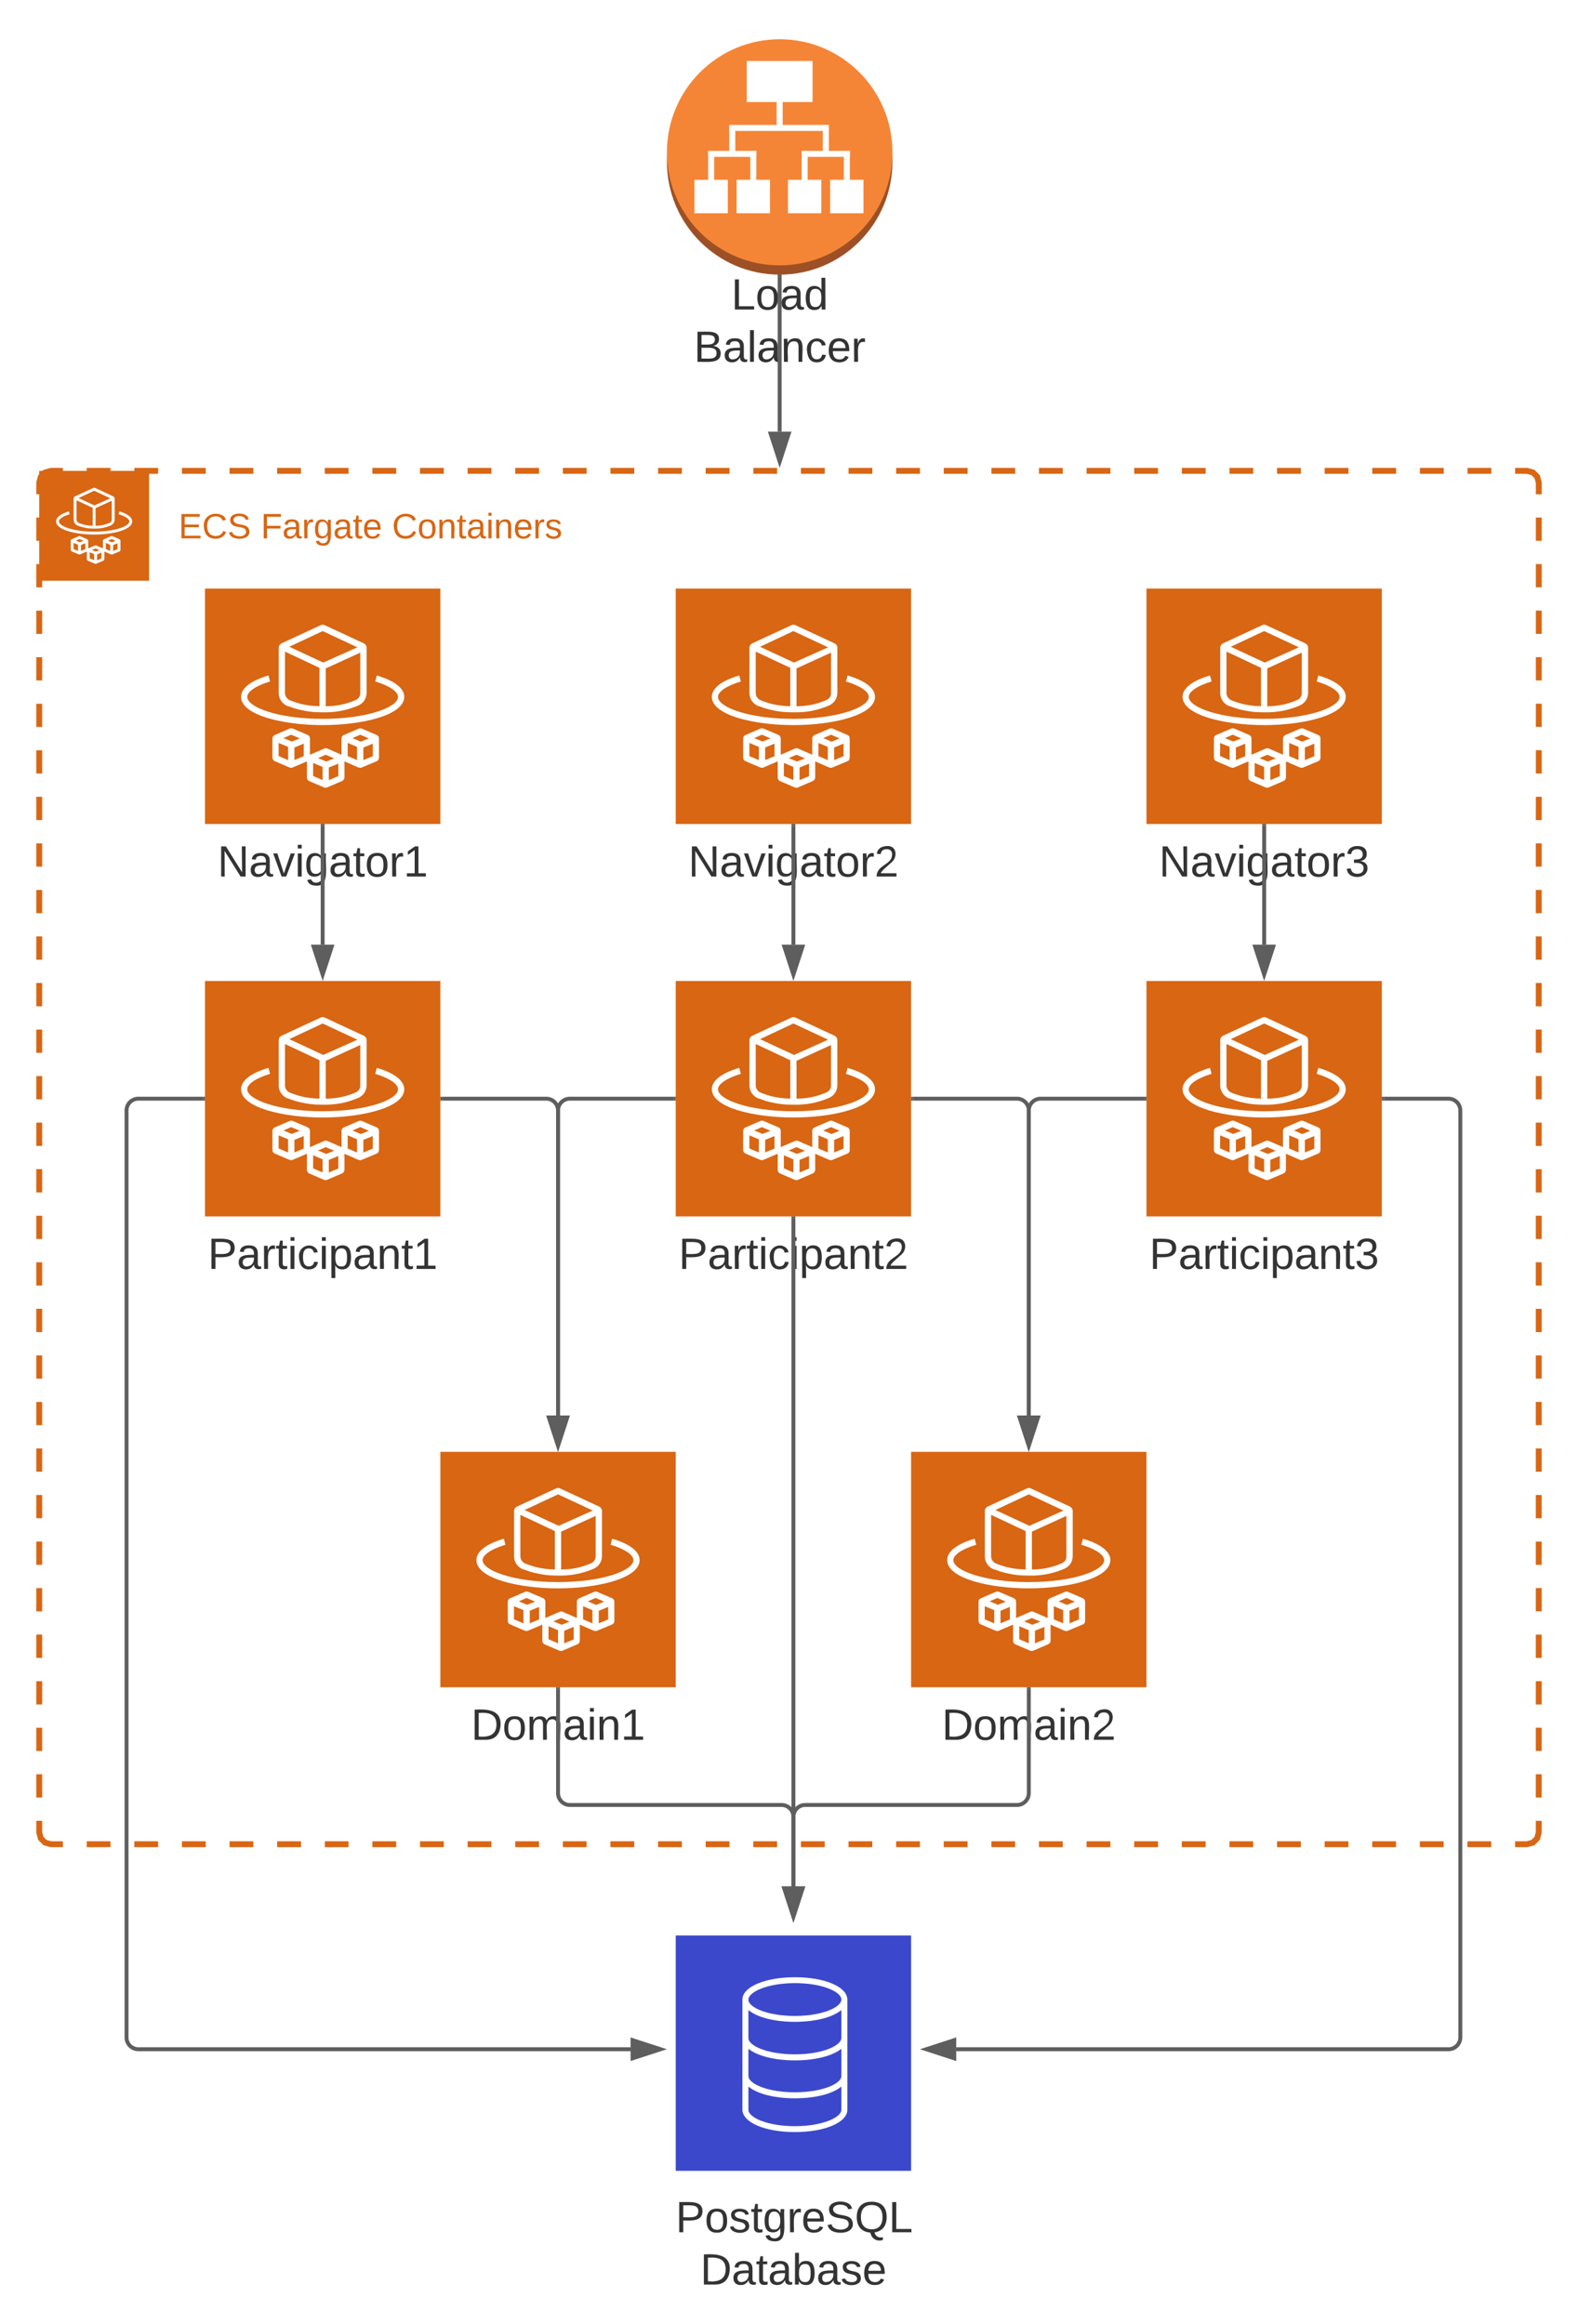 <svg xmlns="http://www.w3.org/2000/svg" xmlns:xlink="http://www.w3.org/1999/xlink" xmlns:lucid="lucid" width="804.5" height="1184.67"><g transform="translate(-295.5 20)" lucid:page-tab-id="0_0"><g filter="url(#a)"><path d="M637.78 962.28h124.44v124.44H637.78z" stroke="#fff" stroke-opacity="0" fill="#3b48cc"/><path d="M760 964.5v119.98H640V964.5h120m4.5-4.5h-129v129h129V960z" stroke="#fff" stroke-opacity="0" fill="#fff"/><path d="M700.75 985.8c-15.2 0-26.75 4.9-26.75 11.36v56.1c0 6.56 11.56 11.46 26.75 11.46 15.2 0 26.75-4.9 26.75-11.37v-56.1c0-6.56-11.5-11.45-26.75-11.45zm0 3c13.96 0 23.7 4.42 23.7 8.36 0 3.95-9.74 8.37-23.7 8.37-13.96 0-23.7-4.34-23.7-8.3 0-3.93 9.74-8.43 23.7-8.43zm0 72.92c-13.96 0-23.7-4.42-23.7-8.37v-11.83c4.4 3.63 13.1 6 23.7 6 10.65 0 19.3-2.37 23.7-6v11.83c0 3.95-9.74 8.37-23.7 8.37zm0-17.28c-13.96 0-23.7-4.34-23.7-8.3v-13.88c4.4 3.55 13.1 5.92 23.7 5.92 10.65 0 19.3-2.37 23.7-5.92v13.9c0 3.94-9.74 8.28-23.7 8.28zm0-19.34c-13.96 0-23.7-4.34-23.7-8.3v-14.27c4.4 3.63 13.1 6 23.7 6 10.65 0 19.3-2.37 23.7-6v14.2c0 3.95-9.74 8.37-23.7 8.37z" stroke="#fff" stroke-opacity="0" fill="#fff"/><use xlink:href="#b" transform="matrix(1,0,0,1,605.5,1098) translate(34.438 17.778)"/><use xlink:href="#c" transform="matrix(1,0,0,1,605.5,1098) translate(47 44.444)"/></g><path d="M400 480h120v120H400V480z" stroke="#fff" stroke-opacity="0" stroke-width="2" fill="#d86613"/><path d="M439.66 538.24c.14.14.22.27.4.36.23.23.45.4.72.58l.18.14.8.4.5.22h.36l.4.18c.76.27 1.57.58 2.5.9l1.5.4.75.22c4.2 1.03 7.88 1.47 12.23 1.43 6.6.13 12.2-.94 18.23-3.5 2.6-1.2 4.13-3.56 4.17-6.42V510.2c0-1-.54-1.84-1.43-2.28l-19.9-9.25c-.67-.36-1.43-.36-2.1 0l-19.94 9.25c-.9.44-1.43 1.3-1.43 2.27v23.04c0 1.8.58 3.3 1.75 4.7.1.13.18.22.3.3zm8.15.23l-1.33-.4c-.85-.27-1.57-.54-2.24-.76l-.58-.26-.54-.22c-.17-.1-.35-.18-.53-.27l-.4-.32-.18-.22-.14-.12-.14-.14c-.63-.76-.94-1.56-.94-2.54v-21.1l17.6 8.28v19.56c-3.5-.04-6.44-.44-9.85-1.25zm29.13-1.7c-5.1 2.2-9.8 3.17-15.36 3.22v-19.3l17.6-8.05v20.5c.05 1.6-.8 2.95-2.24 3.62zM460 501.67l17.7 8.26-17.43 7.8-.1-.08-17.2-8z" stroke="#fff" stroke-opacity="0" stroke-width="2" fill="#fff"/><path d="M487.62 524.3l-.83 3.05c7.15 2.13 11.64 5.14 11.64 7.85 0 5.3-15.8 11.2-38.44 11.2-22.63 0-38.44-5.9-38.44-11.2 0-2.7 4.5-5.72 11.65-7.85l-.82-3.06c-9 2.62-13.98 6.52-13.98 10.9 0 9.34 21.47 14.4 41.6 14.4 20.13 0 41.6-5.06 41.6-14.4 0-4.38-5-8.25-13.98-10.9zM487.54 554.63l-7.44-3.2c-.6-.28-1.2-.28-1.8 0l-7.6 3.26c-.7.36-1.1 1-1.1 1.75v8.25l-7.1-3.1c-.6-.3-1.2-.3-1.8 0l-7.17 3.1v-8.28c0-.8-.44-1.48-1.14-1.8l-7.5-3.2c-.56-.27-1.2-.27-1.8 0l-7.6 3.27c-.72.36-1.1 1-1.1 1.75v9.74c0 .8.43 1.48 1.2 1.8l7.44 3.2h.16c.27.1.5.18.82.18.27 0 .54-.03.76-.2l7.22-3.08v8.25c0 .8.44 1.46 1.15 1.8l7.44 3.2h.1c.27.13.54.2.87.2.27 0 .54-.07.8-.2l7.62-3.27c.7-.37 1.08-1 1.13-1.8v-8.18l7.06 3.1h.2c.28.1.56.18.88.2.27-.02.5-.1.7-.2l7.67-3.2c.7-.32 1.1-1 1.1-1.75v-9.83c0-.8-.45-1.48-1.2-1.8zm-8.37-.15l4.35 1.88-4.08 1.67-4.23-1.82zm-17.6 10.22l4.34 1.85-4.06 1.6-4.24-1.75zm-17.6-10.22l4.34 1.88-4.07 1.6-4.23-1.75zm-6.42 4.2l4.84 2.02v6.73l-4.85-2.06zm8.04 8.72V561l4.77-1.97v6.4zm9.56 1.46l4.83 2.06v6.67l-4.84-2.07zm7.98 8.76v-6.43l4.84-1.98v6.4zm9.62-18.95l4.78 2.03v6.73l-4.78-2.06zm8 8.76v-6.4l4.82-2v6.4z" stroke="#fff" stroke-opacity="0" stroke-width="2" fill="#fff"/><use xlink:href="#d" transform="matrix(1,0,0,1,370,609) translate(31.451 17.778)"/><path d="M520 720h120v120H520V720z" stroke="#fff" stroke-opacity="0" stroke-width="2" fill="#d86613"/><path d="M559.66 778.24c.14.14.22.27.4.36.23.23.45.4.72.58l.18.14.8.4.5.22h.36l.4.18c.76.27 1.57.58 2.5.9l1.5.4.75.22c4.2 1.03 7.88 1.47 12.23 1.43 6.6.13 12.2-.94 18.23-3.5 2.6-1.2 4.13-3.56 4.17-6.42V750.2c0-1-.54-1.84-1.43-2.28l-19.9-9.25c-.67-.36-1.43-.36-2.1 0l-19.94 9.25c-.9.44-1.43 1.3-1.43 2.27v23.04c0 1.8.58 3.3 1.75 4.7.1.13.18.22.3.3zm8.15.23l-1.33-.4c-.85-.27-1.57-.54-2.24-.76l-.58-.26-.54-.22c-.17-.1-.35-.18-.53-.27l-.4-.32-.18-.22-.14-.12-.14-.14c-.63-.76-.94-1.56-.94-2.54v-21.1l17.6 8.28v19.56c-3.5-.04-6.44-.44-9.85-1.25zm29.13-1.7c-5.1 2.2-9.8 3.17-15.36 3.22v-19.3l17.6-8.05v20.5c.05 1.6-.8 2.95-2.24 3.62zM580 741.67l17.7 8.26-17.43 7.8-.1-.08-17.2-8z" stroke="#fff" stroke-opacity="0" stroke-width="2" fill="#fff"/><path d="M607.62 764.3l-.83 3.05c7.15 2.13 11.64 5.14 11.64 7.85 0 5.3-15.8 11.2-38.44 11.2-22.63 0-38.44-5.9-38.44-11.2 0-2.7 4.5-5.72 11.65-7.85l-.82-3.06c-9 2.62-13.98 6.52-13.98 10.9 0 9.34 21.47 14.4 41.6 14.4 20.13 0 41.6-5.06 41.6-14.4 0-4.38-5-8.25-13.98-10.9zM607.54 794.63l-7.44-3.2c-.6-.28-1.2-.28-1.8 0l-7.6 3.26c-.7.36-1.1 1-1.1 1.75v8.25l-7.1-3.1c-.6-.3-1.2-.3-1.8 0l-7.17 3.1v-8.28c0-.8-.44-1.48-1.14-1.8l-7.5-3.2c-.56-.27-1.2-.27-1.8 0l-7.6 3.27c-.72.36-1.1 1-1.1 1.75v9.74c0 .8.43 1.48 1.2 1.8l7.44 3.2h.16c.27.1.5.18.82.18.27 0 .54-.03.76-.2l7.22-3.08v8.25c0 .8.44 1.46 1.15 1.8l7.44 3.2h.1c.27.13.54.2.87.2.27 0 .54-.07.8-.2l7.62-3.27c.7-.37 1.08-1 1.13-1.8v-8.18l7.06 3.1h.2c.28.1.56.18.88.2.27-.02.5-.1.7-.2l7.67-3.2c.7-.32 1.1-1 1.1-1.75v-9.83c0-.8-.45-1.48-1.2-1.8zm-8.37-.15l4.35 1.88-4.08 1.67-4.23-1.82zm-17.6 10.22l4.34 1.85-4.06 1.6-4.24-1.75zm-17.6-10.22l4.34 1.88-4.07 1.6-4.23-1.75zm-6.42 4.2l4.84 2.02v6.73l-4.85-2.06zm8.04 8.72V801l4.77-1.97v6.4zm9.56 1.46l4.83 2.06v6.67l-4.84-2.07zm7.98 8.76v-6.43l4.84-1.98v6.4zm9.62-18.95l4.78 2.03v6.73l-4.78-2.06zm8 8.76v-6.4l4.82-2v6.4z" stroke="#fff" stroke-opacity="0" stroke-width="2" fill="#fff"/><use xlink:href="#e" transform="matrix(1,0,0,1,490,849) translate(45.648 17.778)"/><path d="M640 480h120v120H640V480z" stroke="#fff" stroke-opacity="0" stroke-width="2" fill="#d86613"/><path d="M679.66 538.24c.14.14.22.27.4.36.23.23.45.4.72.58l.18.14.8.4.5.22h.36l.4.18c.76.27 1.57.58 2.5.9l1.5.4.75.22c4.2 1.03 7.88 1.47 12.23 1.43 6.6.13 12.2-.94 18.23-3.5 2.6-1.2 4.13-3.56 4.17-6.42V510.2c0-1-.54-1.84-1.43-2.28l-19.9-9.25c-.67-.36-1.43-.36-2.1 0l-19.94 9.25c-.9.44-1.43 1.3-1.43 2.27v23.04c0 1.8.58 3.3 1.75 4.7.1.13.18.22.3.3zm8.15.23l-1.33-.4c-.85-.27-1.57-.54-2.24-.76l-.58-.26-.54-.22c-.17-.1-.35-.18-.53-.27l-.4-.32-.18-.22-.14-.12-.14-.14c-.63-.76-.94-1.56-.94-2.54v-21.1l17.6 8.28v19.56c-3.5-.04-6.44-.44-9.85-1.25zm29.13-1.7c-5.1 2.2-9.8 3.17-15.36 3.22v-19.3l17.6-8.05v20.5c.05 1.6-.8 2.95-2.24 3.62zM700 501.67l17.7 8.26-17.43 7.8-.1-.08-17.2-8z" stroke="#fff" stroke-opacity="0" stroke-width="2" fill="#fff"/><path d="M727.62 524.3l-.83 3.05c7.15 2.13 11.64 5.14 11.64 7.85 0 5.3-15.8 11.2-38.44 11.2-22.63 0-38.44-5.9-38.44-11.2 0-2.7 4.5-5.72 11.65-7.85l-.82-3.06c-9 2.62-13.98 6.52-13.98 10.9 0 9.34 21.47 14.4 41.6 14.4 20.13 0 41.6-5.06 41.6-14.4 0-4.38-5-8.25-13.98-10.9zM727.54 554.63l-7.44-3.2c-.6-.28-1.2-.28-1.8 0l-7.6 3.26c-.7.36-1.1 1-1.1 1.75v8.25l-7.1-3.1c-.6-.3-1.2-.3-1.8 0l-7.17 3.1v-8.28c0-.8-.44-1.48-1.14-1.8l-7.5-3.2c-.56-.27-1.2-.27-1.8 0l-7.6 3.27c-.72.36-1.1 1-1.1 1.75v9.74c0 .8.43 1.48 1.2 1.8l7.44 3.2h.16c.27.1.5.18.82.18.27 0 .54-.03.76-.2l7.22-3.08v8.25c0 .8.44 1.46 1.15 1.8l7.44 3.2h.1c.27.13.54.2.87.2.27 0 .54-.07.8-.2l7.62-3.27c.7-.37 1.08-1 1.13-1.8v-8.18l7.06 3.1h.2c.28.1.56.18.88.2.27-.02.5-.1.7-.2l7.67-3.2c.7-.32 1.1-1 1.1-1.75v-9.83c0-.8-.45-1.48-1.2-1.8zm-8.37-.15l4.35 1.88-4.08 1.67-4.23-1.82zm-17.6 10.22l4.34 1.85-4.06 1.6-4.24-1.75zm-17.6-10.22l4.34 1.88-4.07 1.6-4.23-1.75zm-6.42 4.2l4.84 2.02v6.73l-4.85-2.06zm8.04 8.72V561l4.77-1.97v6.4zm9.56 1.46l4.83 2.06v6.67l-4.84-2.07zm7.98 8.76v-6.43l4.84-1.98v6.4zm9.62-18.95l4.78 2.03v6.73l-4.78-2.06zm8 8.76v-6.4l4.82-2v6.4z" stroke="#fff" stroke-opacity="0" stroke-width="2" fill="#fff"/><use xlink:href="#f" transform="matrix(1,0,0,1,610,609) translate(31.451 17.778)"/><path d="M400 280h120v120H400V280z" stroke="#fff" stroke-opacity="0" stroke-width="2" fill="#d86613"/><path d="M439.66 338.24c.14.14.22.27.4.36.23.23.45.4.72.58l.18.14.8.4.5.22h.36l.4.18c.76.27 1.57.58 2.5.9l1.5.4.75.22c4.2 1.03 7.88 1.47 12.23 1.43 6.6.13 12.2-.94 18.23-3.5 2.6-1.2 4.13-3.56 4.17-6.42V310.2c0-1-.54-1.84-1.43-2.28l-19.9-9.25c-.67-.36-1.43-.36-2.1 0l-19.94 9.25c-.9.44-1.43 1.3-1.43 2.27v23.04c0 1.8.58 3.3 1.75 4.7.1.13.18.22.3.3zm8.15.23l-1.33-.4c-.85-.27-1.57-.54-2.24-.76l-.58-.26-.54-.22c-.17-.1-.35-.18-.53-.27l-.4-.32-.18-.22-.14-.12-.14-.14c-.63-.76-.94-1.56-.94-2.54v-21.1l17.6 8.28v19.56c-3.5-.04-6.44-.44-9.85-1.25zm29.13-1.7c-5.1 2.2-9.8 3.17-15.36 3.22v-19.3l17.6-8.05v20.5c.05 1.6-.8 2.95-2.24 3.62zM460 301.67l17.7 8.26-17.43 7.8-.1-.08-17.2-8z" stroke="#fff" stroke-opacity="0" stroke-width="2" fill="#fff"/><path d="M487.62 324.3l-.83 3.05c7.15 2.13 11.64 5.14 11.64 7.85 0 5.3-15.8 11.2-38.44 11.2-22.63 0-38.44-5.9-38.44-11.2 0-2.7 4.5-5.72 11.65-7.85l-.82-3.06c-9 2.62-13.98 6.52-13.98 10.9 0 9.34 21.47 14.4 41.6 14.4 20.13 0 41.6-5.06 41.6-14.4 0-4.38-5-8.25-13.98-10.9zM487.54 354.63l-7.44-3.2c-.6-.28-1.2-.28-1.8 0l-7.6 3.26c-.7.36-1.1 1-1.1 1.75v8.25l-7.1-3.1c-.6-.3-1.2-.3-1.8 0l-7.17 3.1v-8.28c0-.8-.44-1.48-1.14-1.8l-7.5-3.2c-.56-.27-1.2-.27-1.8 0l-7.6 3.27c-.72.36-1.1 1-1.1 1.75v9.74c0 .8.43 1.48 1.2 1.8l7.44 3.2h.16c.27.1.5.18.82.18.27 0 .54-.03.76-.2l7.22-3.08v8.25c0 .8.44 1.46 1.15 1.8l7.44 3.2h.1c.27.13.54.2.87.2.27 0 .54-.07.8-.2l7.62-3.27c.7-.37 1.08-1 1.13-1.8v-8.18l7.06 3.1h.2c.28.1.56.18.88.2.27-.02.5-.1.7-.2l7.67-3.2c.7-.32 1.1-1 1.1-1.75v-9.83c0-.8-.45-1.48-1.2-1.8zm-8.37-.15l4.35 1.88-4.08 1.67-4.23-1.82zm-17.6 10.22l4.34 1.85-4.06 1.6-4.24-1.75zm-17.6-10.22l4.34 1.88-4.07 1.6-4.23-1.75zm-6.42 4.2l4.84 2.02v6.73l-4.85-2.06zm8.04 8.72V361l4.77-1.97v6.4zm9.56 1.46l4.83 2.06v6.67l-4.84-2.07zm7.98 8.76v-6.43l4.84-1.98v6.4zm9.62-18.95l4.78 2.03v6.73l-4.78-2.06zm8 8.76v-6.4l4.82-2v6.4z" stroke="#fff" stroke-opacity="0" stroke-width="2" fill="#fff"/><use xlink:href="#g" transform="matrix(1,0,0,1,370,409) translate(36.389 17.778)"/><path d="M760 720h120v120H760V720z" stroke="#fff" stroke-opacity="0" stroke-width="2" fill="#d86613"/><path d="M799.66 778.24c.14.14.22.27.4.36.23.23.45.4.72.58l.18.14.8.4.5.22h.36l.4.18c.76.27 1.57.58 2.5.9l1.5.4.75.22c4.2 1.03 7.88 1.47 12.23 1.43 6.6.13 12.2-.94 18.23-3.5 2.6-1.2 4.13-3.56 4.17-6.42V750.2c0-1-.54-1.84-1.43-2.28l-19.9-9.25c-.67-.36-1.43-.36-2.1 0l-19.94 9.25c-.9.44-1.43 1.3-1.43 2.27v23.04c0 1.8.58 3.3 1.75 4.7.1.13.18.22.3.3zm8.15.23l-1.33-.4c-.85-.27-1.57-.54-2.24-.76l-.58-.26-.54-.22c-.17-.1-.35-.18-.53-.27l-.4-.32-.18-.22-.14-.12-.14-.14c-.63-.76-.94-1.56-.94-2.54v-21.1l17.6 8.28v19.56c-3.5-.04-6.44-.44-9.85-1.25zm29.13-1.7c-5.1 2.2-9.8 3.17-15.36 3.22v-19.3l17.6-8.05v20.5c.05 1.6-.8 2.95-2.24 3.62zM820 741.67l17.7 8.26-17.43 7.8-.1-.08-17.2-8z" stroke="#fff" stroke-opacity="0" stroke-width="2" fill="#fff"/><path d="M847.62 764.3l-.83 3.05c7.15 2.13 11.64 5.14 11.64 7.85 0 5.3-15.8 11.2-38.44 11.2-22.63 0-38.44-5.9-38.44-11.2 0-2.7 4.5-5.72 11.65-7.85l-.82-3.06c-9 2.62-13.98 6.52-13.98 10.9 0 9.34 21.47 14.4 41.6 14.4 20.13 0 41.6-5.06 41.6-14.4 0-4.38-5-8.25-13.98-10.9zM847.54 794.63l-7.44-3.2c-.6-.28-1.2-.28-1.8 0l-7.6 3.26c-.7.36-1.1 1-1.1 1.75v8.25l-7.1-3.1c-.6-.3-1.2-.3-1.8 0l-7.17 3.1v-8.28c0-.8-.44-1.48-1.14-1.8l-7.5-3.2c-.56-.27-1.2-.27-1.8 0l-7.6 3.27c-.72.36-1.1 1-1.1 1.75v9.74c0 .8.43 1.48 1.2 1.8l7.44 3.2h.16c.27.1.5.18.82.18.27 0 .54-.03.76-.2l7.22-3.08v8.25c0 .8.44 1.46 1.15 1.8l7.44 3.2h.1c.27.13.54.2.87.2.27 0 .54-.07.8-.2l7.62-3.27c.7-.37 1.08-1 1.13-1.8v-8.18l7.06 3.1h.2c.28.1.56.18.88.2.27-.02.5-.1.7-.2l7.67-3.2c.7-.32 1.1-1 1.1-1.75v-9.83c0-.8-.45-1.48-1.2-1.8zm-8.37-.15l4.35 1.88-4.08 1.67-4.23-1.82zm-17.6 10.22l4.34 1.85-4.06 1.6-4.24-1.75zm-17.6-10.22l4.34 1.88-4.07 1.6-4.23-1.75zm-6.42 4.2l4.84 2.02v6.73l-4.85-2.06zm8.04 8.72V801l4.77-1.97v6.4zm9.56 1.46l4.83 2.06v6.67l-4.84-2.07zm7.98 8.76v-6.43l4.84-1.98v6.4zm9.62-18.95l4.78 2.03v6.73l-4.78-2.06zm8 8.76v-6.4l4.82-2v6.4z" stroke="#fff" stroke-opacity="0" stroke-width="2" fill="#fff"/><use xlink:href="#h" transform="matrix(1,0,0,1,730,849) translate(45.648 17.778)"/><path d="M640 280h120v120H640V280z" stroke="#fff" stroke-opacity="0" stroke-width="2" fill="#d86613"/><path d="M679.66 338.24c.14.14.22.27.4.36.23.23.45.4.72.58l.18.14.8.4.5.22h.36l.4.18c.76.27 1.57.58 2.5.9l1.5.4.75.22c4.2 1.03 7.88 1.47 12.23 1.43 6.6.13 12.2-.94 18.23-3.5 2.6-1.2 4.13-3.56 4.17-6.42V310.2c0-1-.54-1.84-1.43-2.28l-19.9-9.25c-.67-.36-1.43-.36-2.1 0l-19.94 9.25c-.9.44-1.43 1.3-1.43 2.27v23.04c0 1.8.58 3.3 1.75 4.7.1.13.18.22.3.3zm8.15.23l-1.33-.4c-.85-.27-1.57-.54-2.24-.76l-.58-.26-.54-.22c-.17-.1-.35-.18-.53-.27l-.4-.32-.18-.22-.14-.12-.14-.14c-.63-.76-.94-1.56-.94-2.54v-21.1l17.6 8.28v19.56c-3.5-.04-6.44-.44-9.85-1.25zm29.13-1.7c-5.1 2.2-9.8 3.17-15.36 3.22v-19.3l17.6-8.05v20.5c.05 1.6-.8 2.95-2.24 3.62zM700 301.67l17.7 8.26-17.43 7.8-.1-.08-17.2-8z" stroke="#fff" stroke-opacity="0" stroke-width="2" fill="#fff"/><path d="M727.62 324.3l-.83 3.05c7.15 2.13 11.64 5.14 11.64 7.85 0 5.3-15.8 11.2-38.44 11.2-22.63 0-38.44-5.9-38.44-11.2 0-2.7 4.5-5.72 11.65-7.85l-.82-3.06c-9 2.62-13.98 6.52-13.98 10.9 0 9.34 21.47 14.4 41.6 14.4 20.13 0 41.6-5.06 41.6-14.4 0-4.38-5-8.25-13.98-10.9zM727.54 354.63l-7.44-3.2c-.6-.28-1.2-.28-1.8 0l-7.6 3.26c-.7.36-1.1 1-1.1 1.75v8.25l-7.1-3.1c-.6-.3-1.2-.3-1.8 0l-7.17 3.1v-8.28c0-.8-.44-1.48-1.14-1.8l-7.5-3.2c-.56-.27-1.2-.27-1.8 0l-7.6 3.27c-.72.36-1.1 1-1.1 1.75v9.74c0 .8.43 1.48 1.2 1.8l7.44 3.2h.16c.27.1.5.18.82.18.27 0 .54-.03.76-.2l7.22-3.08v8.25c0 .8.44 1.46 1.15 1.8l7.44 3.2h.1c.27.13.54.2.87.2.27 0 .54-.07.8-.2l7.62-3.27c.7-.37 1.08-1 1.13-1.8v-8.18l7.06 3.1h.2c.28.1.56.18.88.2.27-.02.5-.1.7-.2l7.67-3.2c.7-.32 1.1-1 1.1-1.75v-9.83c0-.8-.45-1.48-1.2-1.8zm-8.37-.15l4.35 1.88-4.08 1.67-4.23-1.82zm-17.6 10.22l4.34 1.85-4.06 1.6-4.24-1.75zm-17.6-10.22l4.34 1.88-4.07 1.6-4.23-1.75zm-6.42 4.2l4.84 2.02v6.73l-4.85-2.06zm8.04 8.72V361l4.77-1.97v6.4zm9.56 1.46l4.83 2.06v6.67l-4.84-2.07zm7.98 8.76v-6.43l4.84-1.98v6.4zm9.62-18.95l4.78 2.03v6.73l-4.78-2.06zm8 8.76v-6.4l4.82-2v6.4z" stroke="#fff" stroke-opacity="0" stroke-width="2" fill="#fff"/><use xlink:href="#i" transform="matrix(1,0,0,1,610,409) translate(36.389 17.778)"/><path d="M880 480h120v120H880V480z" stroke="#fff" stroke-opacity="0" stroke-width="2" fill="#d86613"/><path d="M919.66 538.24c.14.14.22.27.4.36.23.23.45.4.72.58l.18.14.8.4.5.22h.36l.4.18c.76.27 1.57.58 2.5.9l1.5.4.75.22c4.2 1.03 7.88 1.47 12.23 1.43 6.6.13 12.2-.94 18.23-3.5 2.6-1.2 4.13-3.56 4.17-6.42V510.2c0-1-.54-1.84-1.43-2.28l-19.9-9.25c-.67-.36-1.43-.36-2.1 0l-19.94 9.25c-.9.44-1.43 1.3-1.43 2.27v23.04c0 1.8.58 3.3 1.75 4.7.1.13.18.22.3.3zm8.15.23l-1.33-.4c-.85-.27-1.57-.54-2.24-.76l-.58-.26-.54-.22c-.17-.1-.35-.18-.53-.27l-.4-.32-.18-.22-.14-.12-.14-.14c-.63-.76-.94-1.56-.94-2.54v-21.1l17.6 8.28v19.56c-3.5-.04-6.44-.44-9.85-1.25zm29.13-1.7c-5.1 2.2-9.8 3.17-15.36 3.22v-19.3l17.6-8.05v20.5c.05 1.6-.8 2.95-2.24 3.62zM940 501.67l17.7 8.26-17.43 7.8-.1-.08-17.2-8z" stroke="#fff" stroke-opacity="0" stroke-width="2" fill="#fff"/><path d="M967.62 524.3l-.83 3.05c7.15 2.13 11.64 5.14 11.64 7.85 0 5.3-15.8 11.2-38.44 11.2-22.63 0-38.44-5.9-38.44-11.2 0-2.7 4.5-5.72 11.65-7.85l-.82-3.06c-9 2.62-13.98 6.52-13.98 10.9 0 9.34 21.47 14.4 41.6 14.4 20.13 0 41.6-5.06 41.6-14.4 0-4.38-5-8.25-13.98-10.9zM967.54 554.63l-7.44-3.2c-.6-.28-1.2-.28-1.8 0l-7.6 3.26c-.7.36-1.1 1-1.1 1.75v8.25l-7.1-3.1c-.6-.3-1.2-.3-1.8 0l-7.17 3.1v-8.28c0-.8-.44-1.48-1.14-1.8l-7.5-3.2c-.56-.27-1.2-.27-1.8 0l-7.6 3.27c-.72.36-1.1 1-1.1 1.75v9.74c0 .8.43 1.48 1.2 1.8l7.44 3.2h.16c.27.1.5.18.82.18.27 0 .54-.03.76-.2l7.22-3.08v8.25c0 .8.44 1.46 1.15 1.8l7.44 3.2h.1c.27.13.54.2.87.2.27 0 .54-.07.8-.2l7.62-3.27c.7-.37 1.08-1 1.13-1.8v-8.18l7.06 3.1h.2c.28.1.56.18.88.2.27-.02.5-.1.7-.2l7.67-3.2c.7-.32 1.1-1 1.1-1.75v-9.83c0-.8-.45-1.48-1.2-1.8zm-8.37-.15l4.35 1.88-4.08 1.67-4.23-1.82zm-17.6 10.22l4.34 1.85-4.06 1.6-4.24-1.75zm-17.6-10.22l4.34 1.88-4.07 1.6-4.23-1.75zm-6.42 4.2l4.84 2.02v6.73l-4.85-2.06zm8.04 8.72V561l4.77-1.97v6.4zm9.56 1.46l4.83 2.06v6.67l-4.84-2.07zm7.98 8.76v-6.43l4.84-1.98v6.4zm9.62-18.95l4.78 2.03v6.73l-4.78-2.06zm8 8.76v-6.4l4.82-2v6.4z" stroke="#fff" stroke-opacity="0" stroke-width="2" fill="#fff"/><use xlink:href="#j" transform="matrix(1,0,0,1,850,609) translate(31.451 17.778)"/><path d="M880 280h120v120H880V280z" stroke="#fff" stroke-opacity="0" stroke-width="2" fill="#d86613"/><path d="M919.66 338.24c.14.14.22.27.4.36.23.23.45.4.72.58l.18.14.8.4.5.22h.36l.4.18c.76.27 1.57.58 2.5.9l1.5.4.75.22c4.2 1.03 7.88 1.47 12.23 1.43 6.6.13 12.2-.94 18.23-3.5 2.6-1.2 4.13-3.56 4.17-6.42V310.2c0-1-.54-1.84-1.43-2.28l-19.9-9.25c-.67-.36-1.43-.36-2.1 0l-19.94 9.25c-.9.44-1.43 1.3-1.43 2.27v23.04c0 1.8.58 3.3 1.75 4.7.1.13.18.22.3.3zm8.15.23l-1.33-.4c-.85-.27-1.57-.54-2.24-.76l-.58-.26-.54-.22c-.17-.1-.35-.18-.53-.27l-.4-.32-.18-.22-.14-.12-.14-.14c-.63-.76-.94-1.56-.94-2.54v-21.1l17.6 8.28v19.56c-3.5-.04-6.44-.44-9.85-1.25zm29.13-1.7c-5.1 2.2-9.8 3.17-15.36 3.22v-19.3l17.6-8.05v20.5c.05 1.6-.8 2.95-2.24 3.62zM940 301.67l17.7 8.26-17.43 7.8-.1-.08-17.2-8z" stroke="#fff" stroke-opacity="0" stroke-width="2" fill="#fff"/><path d="M967.62 324.3l-.83 3.05c7.15 2.13 11.64 5.14 11.64 7.85 0 5.3-15.8 11.2-38.44 11.2-22.63 0-38.44-5.9-38.44-11.2 0-2.7 4.5-5.72 11.65-7.85l-.82-3.06c-9 2.62-13.98 6.52-13.98 10.9 0 9.34 21.47 14.4 41.6 14.4 20.13 0 41.6-5.06 41.6-14.4 0-4.38-5-8.25-13.98-10.9zM967.54 354.63l-7.44-3.2c-.6-.28-1.2-.28-1.8 0l-7.6 3.26c-.7.36-1.1 1-1.1 1.75v8.25l-7.1-3.1c-.6-.3-1.2-.3-1.8 0l-7.17 3.1v-8.28c0-.8-.44-1.48-1.14-1.8l-7.5-3.2c-.56-.27-1.2-.27-1.8 0l-7.6 3.27c-.72.36-1.1 1-1.1 1.75v9.74c0 .8.43 1.48 1.2 1.8l7.44 3.2h.16c.27.1.5.18.82.18.27 0 .54-.03.76-.2l7.22-3.08v8.25c0 .8.44 1.46 1.15 1.8l7.44 3.2h.1c.27.13.54.2.87.2.27 0 .54-.07.8-.2l7.62-3.27c.7-.37 1.08-1 1.13-1.8v-8.18l7.06 3.1h.2c.28.1.56.18.88.2.27-.02.5-.1.7-.2l7.67-3.2c.7-.32 1.1-1 1.1-1.75v-9.83c0-.8-.45-1.48-1.2-1.8zm-8.37-.15l4.35 1.88-4.08 1.67-4.23-1.82zm-17.6 10.22l4.34 1.85-4.06 1.6-4.24-1.75zm-17.6-10.22l4.34 1.88-4.07 1.6-4.23-1.75zm-6.42 4.2l4.84 2.02v6.73l-4.85-2.06zm8.04 8.72V361l4.77-1.97v6.4zm9.56 1.46l4.83 2.06v6.67l-4.84-2.07zm7.98 8.76v-6.43l4.84-1.98v6.4zm9.62-18.95l4.78 2.03v6.73l-4.78-2.06zm8 8.76v-6.4l4.82-2v6.4z" stroke="#fff" stroke-opacity="0" stroke-width="2" fill="#fff"/><use xlink:href="#k" transform="matrix(1,0,0,1,850,409) translate(36.389 17.778)"/><path d="M580 841v53c0 3.3 2.7 6 6 6h108c3.3 0 6 2.7 6 6v35.5" stroke="#5e5e5e" stroke-width="2" fill="none"/><path d="M581 841.03h-2V840h2z" fill="#5e5e5e"/><path d="M700 956.76l-4.64-14.26h9.28z" stroke="#5e5e5e" stroke-width="2" fill="#5e5e5e"/><path d="M820 841v53c0 3.3-2.7 6-6 6H706c-3.3 0-6 2.7-6 6v35.5" stroke="#5e5e5e" stroke-width="2" fill="none"/><path d="M821 841.03h-2V840h2z" fill="#5e5e5e"/><path d="M700 956.76l-4.64-14.26h9.28z" stroke="#5e5e5e" stroke-width="2" fill="#5e5e5e"/><path d="M1001 540h33c3.3 0 6 2.7 6 6v472.5c0 3.3-2.7 6-6 6H783" stroke="#5e5e5e" stroke-width="2" fill="none"/><path d="M1001.03 541H1000v-2h1.03z" fill="#5e5e5e"/><path d="M767.74 1024.5l14.26-4.64v9.28z" stroke="#5e5e5e" stroke-width="2" fill="#5e5e5e"/><path d="M399 540h-33c-3.3 0-6 2.7-6 6v472.5c0 3.3 2.7 6 6 6h251" stroke="#5e5e5e" stroke-width="2" fill="none"/><path d="M400 541h-1.03v-2H400z" fill="#5e5e5e"/><path d="M632.26 1024.5l-14.26 4.64v-9.28z" stroke="#5e5e5e" stroke-width="2" fill="#5e5e5e"/><path d="M700 601v340.5" stroke="#5e5e5e" stroke-width="2" fill="none"/><path d="M701 601.03h-2V600h2z" fill="#5e5e5e"/><path d="M700 956.76l-4.64-14.26h9.28z" stroke="#5e5e5e" stroke-width="2" fill="#5e5e5e"/><path d="M521 540h53c3.3 0 6 2.7 6 6v155.5" stroke="#5e5e5e" stroke-width="2" fill="none"/><path d="M521.03 541H520v-2h1.03z" fill="#5e5e5e"/><path d="M580 716.76l-4.64-14.26h9.28z" stroke="#5e5e5e" stroke-width="2" fill="#5e5e5e"/><path d="M639 540h-53c-3.3 0-6 2.7-6 6v155.5" stroke="#5e5e5e" stroke-width="2" fill="none"/><path d="M640 541h-1.03v-2H640z" fill="#5e5e5e"/><path d="M580 716.76l-4.64-14.26h9.28z" stroke="#5e5e5e" stroke-width="2" fill="#5e5e5e"/><path d="M761 540h53c3.3 0 6 2.7 6 6v155.5" stroke="#5e5e5e" stroke-width="2" fill="none"/><path d="M761.03 541H760v-2h1.03z" fill="#5e5e5e"/><path d="M820 716.76l-4.64-14.26h9.28z" stroke="#5e5e5e" stroke-width="2" fill="#5e5e5e"/><path d="M879 540h-53c-3.3 0-6 2.7-6 6v155.5" stroke="#5e5e5e" stroke-width="2" fill="none"/><path d="M880 541h-1.03v-2H880z" fill="#5e5e5e"/><path d="M820 716.76l-4.64-14.26h9.28z" stroke="#5e5e5e" stroke-width="2" fill="#5e5e5e"/><path d="M315.5 226c0-3.3 2.7-6 6-6H1074c3.3 0 6 2.7 6 6v688c0 3.3-2.7 6-6 6H321.5c-3.3 0-6-2.7-6-6z" fill="#fff" fill-opacity="0"/><path d="M339.7 220h12.14m12.14 0h12.14m12.13 0h12.14m12.13 0h12.14m12.13 0h12.14m12.14 0h12.13m12.15 0h12.14m12.12 0h12.14m12.14 0h12.14m12.13 0h12.14m12.15 0h12.13m12.14 0h12.14m12.14 0h12.13m12.14 0h12.14m12.14 0h12.14m12.14 0h12.14m12.13 0h12.13m12.14 0h12.13m12.14 0h12.14m12.14 0h12.13m12.14 0h12.13m12.13 0h12.14m12.14 0h12.13m12.14 0h12.15m12.14 0h12.12m12.14 0h12.14m12.13 0h12.14m12.14 0h12.15m12.13 0h12.14m12.14 0h12.13m12.13 0h6.07l3.03.82 2.15 2.15.82 3.03v5.93m0 11.86v11.86m0 11.86v11.86m0 11.86v11.86m0 11.87v11.86m0 11.86v11.85m0 11.86v11.88m0 11.86V398m0 11.86v11.86m0 11.87v11.85m0 11.86v11.87m0 11.86v11.87m0 11.86v11.86m0 11.86v11.86m0 11.87v11.87m0 11.86v11.86m0 11.86v11.86m0 11.86v11.86m0 11.86v11.87m0 11.86v11.86m0 11.85v11.86m0 11.88v11.86m0 11.86v11.86m0 11.86v11.87m0 11.85v11.86m0 11.87v11.86m0 11.87v11.86m0 11.86v11.86m0 11.86v11.87m0 11.87V914l-.82 3.03-2.15 2.15-3.03.82h-6.07m-12.14 0h-12.14m-12.14 0h-12.14m-12.13 0H995.1m-12.13 0h-12.14m-12.13 0h-12.14m-12.14 0H922.3m-12.15 0H898m-12.12 0h-12.14m-12.14 0h-12.14m-12.13 0H825.2m-12.15 0h-12.13m-12.14 0h-12.14m-12.14 0h-12.13m-12.14 0H728.1m-12.14 0h-12.14m-12.14 0h-12.14m-12.13 0h-12.13m-12.14 0H631m-12.14 0h-12.14m-12.14 0h-12.13m-12.14 0h-12.13m-12.13 0H533.9m-12.14 0h-12.13m-12.14 0h-12.15m-12.14 0H461.1m-12.14 0H436.8m-12.13 0h-12.14m-12.14 0h-12.15m-12.13 0h-12.14m-12.14 0H339.7m-12.13 0h-6.07l-3.03-.82-2.15-2.15-.82-3.03v-5.93m0-11.86v-11.86m0-11.86v-11.86m0-11.86V836.9m0-11.87v-11.86m0-11.86v-11.85m0-11.86V765.7m0-11.86V742m0-11.86v-11.86m0-11.87v-11.85m0-11.86v-11.87m0-11.86V647.1m0-11.86v-11.86m0-11.86v-11.86m0-11.87v-11.87m0-11.86V552.2m0-11.86v-11.86m0-11.86v-11.86m0-11.86v-11.87m0-11.86V457.3m0-11.85V433.6m0-11.88v-11.86m0-11.86v-11.86m0-11.86V362.4m0-11.85V338.7m0-11.87v-11.86m0-11.87v-11.86m0-11.86v-11.86m0-11.86V243.8m0-11.87V226l.82-3.03 2.15-2.15 3.03-.82h6.07" stroke="#d86613" stroke-width="3" fill="none"/><path d="M315.5 220h56v56h-56v-56z" stroke="#fff" stroke-opacity="0" stroke-width="2" fill="#d86613"/><path d="M334 247.18c.07.06.1.13.2.17.1.1.2.2.33.27l.08.06.4.2.22.1h.18l.18.08c.35.12.73.27 1.17.4l.7.2.34.1c1.96.48 3.67.7 5.7.67 3.07.06 5.7-.44 8.5-1.62 1.22-.56 1.93-1.66 1.95-3v-10.7c0-.47-.25-.86-.67-1.07L344 228.7c-.3-.15-.67-.15-.98 0l-9.3 4.33c-.42.2-.67.6-.67 1.06v10.75c0 .83.27 1.54.8 2.2.05.05.1.1.16.13zm3.8.1l-.6-.18-1.06-.36-.27-.12-.25-.1c-.1-.05-.17-.1-.25-.13l-.2-.16-.07-.1-.07-.06-.06-.07c-.3-.34-.44-.72-.44-1.17V235l8.22 3.84v9.13c-1.63-.02-3-.2-4.6-.58zm13.6-.8c-2.38 1.03-4.58 1.5-7.17 1.5v-9l8.22-3.74v9.56c.02.76-.38 1.38-1.05 1.7zm-7.9-16.37l8.26 3.87-8.13 3.64-.05-.03-8.02-3.73z" stroke="#fff" stroke-opacity="0" stroke-width="2" fill="#fff"/><path d="M356.4 240.67l-.4 1.43c3.34 1 5.44 2.4 5.44 3.66 0 2.47-7.38 5.23-17.94 5.23-10.56 0-17.94-2.77-17.94-5.24 0-1.27 2.1-2.67 5.44-3.66l-.4-1.43c-4.18 1.23-6.5 3.05-6.5 5.1 0 4.35 10 6.7 19.4 6.7 9.4 0 19.4-2.35 19.4-6.7 0-2.05-2.32-3.86-6.5-5.1zM356.35 254.83l-3.47-1.5c-.28-.13-.56-.13-.84 0l-3.55 1.53c-.34.17-.52.46-.52.82v3.85l-3.32-1.45c-.28-.14-.56-.14-.83 0l-3.35 1.45v-3.87c0-.36-.2-.7-.53-.83l-3.5-1.5c-.26-.13-.56-.13-.84 0l-3.54 1.53c-.33.17-.5.46-.5.82v4.54c0 .38.2.7.55.85l3.5 1.5h.06c.13.04.23.07.38.07.13 0 .26 0 .36-.08l3.37-1.45v3.86c0 .37.2.68.53.84l3.48 1.5h.05c.12.06.25.08.4.08.13 0 .26-.02.38-.08l3.56-1.53c.33-.17.5-.47.53-.84v-3.82l3.3 1.46h.1c.12.05.25.08.4.1.12-.02.23-.05.33-.1l3.57-1.5c.33-.14.5-.46.5-.8v-4.6c0-.36-.2-.7-.55-.83zm-3.9-.07l2.03.88-1.9.77-1.98-.84zm-8.22 4.77l2.03.86-1.9.74-1.98-.82zm-8.2-4.77l2 .88-1.9.75-1.96-.84zm-3 1.95l2.25.96v3.14l-2.26-.96zm3.75 4.1v-3l2.23-.92v3zm4.46.67l2.26.96v3.1l-2.26-.95zm3.73 4.1v-3l2.25-.93v2.98zm4.5-8.86l2.22.96v3.14l-2.24-.96zm3.7 4.1v-2.98l2.27-.94v3z" stroke="#fff" stroke-opacity="0" stroke-width="2" fill="#fff"/><use xlink:href="#l" transform="matrix(1,0,0,1,386.5,240) translate(0 14.4)"/><use xlink:href="#m" transform="matrix(1,0,0,1,386.5,240) translate(41.95 14.4)"/><use xlink:href="#n" transform="matrix(1,0,0,1,386.5,240) translate(108.85 14.4)"/><path d="M750.5 62.36c0 31.8-25.76 57.63-57.5 57.63s-57.5-25.83-57.5-57.64c0-31.8 25.76-57.63 57.5-57.63s57.5 25.82 57.5 57.63z" fill="#9d5025"/><path d="M750.5 57.63c0 31.8-25.76 57.63-57.5 57.63s-57.5-25.82-57.5-57.63C635.5 25.83 661.26 0 693 0s57.5 25.82 57.5 57.63z" fill="#f58536"/><path d="M709.77 11.08V32H676.2V11.08h33.57zM735.72 71.64v17.04h-17V71.64h17zM714.23 71.64v17.04h-17V71.64h17zM688.05 71.64v17.04h-17V71.64h17zM666.55 71.64v17.04h-17V71.64h17z" fill="#fff"/><path d="M656.52 56.9h3.06v16.7h-3.06V56.9z" fill="#fff"/><path d="M656.52 56.9h24.57v3.05H656.5V56.9z" fill="#fff"/><path d="M678.03 56.9h3.06v16.7h-3.07V56.9zM704.2 56.9h3.06v16.7h-3.06V56.9z" fill="#fff"/><path d="M704.2 56.9h24.56v3.05H704.2V56.9z" fill="#fff"/><path d="M725.7 56.9h3.06v16.7h-3.05V56.9zM667.3 44.95h3.06v13.47h-3.06V44.95zM691.46 28.92h3.06V45.2h-3.06V28.92z" fill="#fff"/><path d="M667.3 43.67h50.77v3.06H667.3v-3.06z" fill="#fff"/><path d="M715 44.95h3.07v13.47H715V44.95z" fill="#fff"/><use xlink:href="#o" transform="matrix(1,0,0,1,635.5,120) translate(32.809 17.778)"/><use xlink:href="#p" transform="matrix(1,0,0,1,635.5,120) translate(13.735 44.444)"/><path d="M693 121v79" stroke="#5e5e5e" stroke-width="2" fill="none"/><path d="M693 120h.53l.47-.04V121h-2v-1.06z" fill="#5e5e5e"/><path d="M693 215.26L688.36 201h9.28z" stroke="#5e5e5e" stroke-width="2" fill="#5e5e5e"/><path d="M460 401v60.5" stroke="#5e5e5e" stroke-width="2" fill="none"/><path d="M461 401.03h-2V400h2z" fill="#5e5e5e"/><path d="M460 476.76l-4.64-14.26h9.28z" stroke="#5e5e5e" stroke-width="2" fill="#5e5e5e"/><path d="M700 401v60.5" stroke="#5e5e5e" stroke-width="2" fill="none"/><path d="M701 401.03h-2V400h2z" fill="#5e5e5e"/><path d="M700 476.76l-4.64-14.26h9.28z" stroke="#5e5e5e" stroke-width="2" fill="#5e5e5e"/><path d="M940 401v60.5" stroke="#5e5e5e" stroke-width="2" fill="none"/><path d="M941 401.03h-2V400h2z" fill="#5e5e5e"/><path d="M940 476.76l-4.64-14.26h9.28z" stroke="#5e5e5e" stroke-width="2" fill="#5e5e5e"/><defs><path fill="#333" d="M30-248c87 1 191-15 191 75 0 78-77 80-158 76V0H30v-248zm33 125c57 0 124 11 124-50 0-59-68-47-124-48v98" id="q"/><path fill="#333" d="M100-194c62-1 85 37 85 99 1 63-27 99-86 99S16-35 15-95c0-66 28-99 85-99zM99-20c44 1 53-31 53-75 0-43-8-75-51-75s-53 32-53 75 10 74 51 75" id="r"/><path fill="#333" d="M135-143c-3-34-86-38-87 0 15 53 115 12 119 90S17 21 10-45l28-5c4 36 97 45 98 0-10-56-113-15-118-90-4-57 82-63 122-42 12 7 21 19 24 35" id="s"/><path fill="#333" d="M59-47c-2 24 18 29 38 22v24C64 9 27 4 27-40v-127H5v-23h24l9-43h21v43h35v23H59v120" id="t"/><path fill="#333" d="M177-190C167-65 218 103 67 71c-23-6-38-20-44-43l32-5c15 47 100 32 89-28v-30C133-14 115 1 83 1 29 1 15-40 15-95c0-56 16-97 71-98 29-1 48 16 59 35 1-10 0-23 2-32h30zM94-22c36 0 50-32 50-73 0-42-14-75-50-75-39 0-46 34-46 75s6 73 46 73" id="u"/><path fill="#333" d="M114-163C36-179 61-72 57 0H25l-1-190h30c1 12-1 29 2 39 6-27 23-49 58-41v29" id="v"/><path fill="#333" d="M100-194c63 0 86 42 84 106H49c0 40 14 67 53 68 26 1 43-12 49-29l28 8c-11 28-37 45-77 45C44 4 14-33 15-96c1-61 26-98 85-98zm52 81c6-60-76-77-97-28-3 7-6 17-6 28h103" id="w"/><path fill="#333" d="M185-189c-5-48-123-54-124 2 14 75 158 14 163 119 3 78-121 87-175 55-17-10-28-26-33-46l33-7c5 56 141 63 141-1 0-78-155-14-162-118-5-82 145-84 179-34 5 7 8 16 11 25" id="x"/><path fill="#333" d="M140-251c81 0 123 46 123 126C263-53 228-8 163 1c7 30 30 48 69 40v23c-55 16-95-15-103-61C56-3 17-48 17-125c0-80 42-126 123-126zm0 227c63 0 89-41 89-101s-29-99-89-99c-61 0-89 39-89 99S79-25 140-24" id="y"/><path fill="#333" d="M30 0v-248h33v221h125V0H30" id="z"/><g id="b"><use transform="matrix(0.062,0,0,0.062,0,0)" xlink:href="#q"/><use transform="matrix(0.062,0,0,0.062,14.815,0)" xlink:href="#r"/><use transform="matrix(0.062,0,0,0.062,27.16,0)" xlink:href="#s"/><use transform="matrix(0.062,0,0,0.062,38.272,0)" xlink:href="#t"/><use transform="matrix(0.062,0,0,0.062,44.444,0)" xlink:href="#u"/><use transform="matrix(0.062,0,0,0.062,56.79,0)" xlink:href="#v"/><use transform="matrix(0.062,0,0,0.062,64.136,0)" xlink:href="#w"/><use transform="matrix(0.062,0,0,0.062,76.481,0)" xlink:href="#x"/><use transform="matrix(0.062,0,0,0.062,91.296,0)" xlink:href="#y"/><use transform="matrix(0.062,0,0,0.062,108.58,0)" xlink:href="#z"/></g><path fill="#333" d="M30-248c118-7 216 8 213 122C240-48 200 0 122 0H30v-248zM63-27c89 8 146-16 146-99s-60-101-146-95v194" id="A"/><path fill="#333" d="M141-36C126-15 110 5 73 4 37 3 15-17 15-53c-1-64 63-63 125-63 3-35-9-54-41-54-24 1-41 7-42 31l-33-3c5-37 33-52 76-52 45 0 72 20 72 64v82c-1 20 7 32 28 27v20c-31 9-61-2-59-35zM48-53c0 20 12 33 32 33 41-3 63-29 60-74-43 2-92-5-92 41" id="B"/><path fill="#333" d="M115-194c53 0 69 39 70 98 0 66-23 100-70 100C84 3 66-7 56-30L54 0H23l1-261h32v101c10-23 28-34 59-34zm-8 174c40 0 45-34 45-75 0-40-5-75-45-74-42 0-51 32-51 76 0 43 10 73 51 73" id="C"/><g id="c"><use transform="matrix(0.062,0,0,0.062,0,0)" xlink:href="#A"/><use transform="matrix(0.062,0,0,0.062,15.988,0)" xlink:href="#B"/><use transform="matrix(0.062,0,0,0.062,28.333,0)" xlink:href="#t"/><use transform="matrix(0.062,0,0,0.062,34.506,0)" xlink:href="#B"/><use transform="matrix(0.062,0,0,0.062,46.852,0)" xlink:href="#C"/><use transform="matrix(0.062,0,0,0.062,59.198,0)" xlink:href="#B"/><use transform="matrix(0.062,0,0,0.062,71.543,0)" xlink:href="#s"/><use transform="matrix(0.062,0,0,0.062,82.654,0)" xlink:href="#w"/></g><filter id="a" filterUnits="objectBoundingBox" x="-.05" y="-.04" width="1.11" height="1.11"><feOffset result="offOut" in="SourceAlpha" dy="2"/><feGaussianBlur result="blurOut" in="offOut" stdDeviation="3.5"/><feColorMatrix result="colorOut" in="blurOut" values="0 0 0 0 0 0 0 0 0 0 0 0 0 0 0 0 0 0 0.502 0"/><feBlend in="SourceGraphic" in2="colorOut"/></filter><path fill="#333" d="M24-231v-30h32v30H24zM24 0v-190h32V0H24" id="D"/><path fill="#333" d="M96-169c-40 0-48 33-48 73s9 75 48 75c24 0 41-14 43-38l32 2c-6 37-31 61-74 61-59 0-76-41-82-99-10-93 101-131 147-64 4 7 5 14 7 22l-32 3c-4-21-16-35-41-35" id="E"/><path fill="#333" d="M115-194c55 1 70 41 70 98S169 2 115 4C84 4 66-9 55-30l1 105H24l-1-265h31l2 30c10-21 28-34 59-34zm-8 174c40 0 45-34 45-75s-6-73-45-74c-42 0-51 32-51 76 0 43 10 73 51 73" id="F"/><path fill="#333" d="M117-194c89-4 53 116 60 194h-32v-121c0-31-8-49-39-48C34-167 62-67 57 0H25l-1-190h30c1 10-1 24 2 32 11-22 29-35 61-36" id="G"/><path fill="#333" d="M27 0v-27h64v-190l-56 39v-29l58-41h29v221h61V0H27" id="H"/><g id="d"><use transform="matrix(0.062,0,0,0.062,0,0)" xlink:href="#q"/><use transform="matrix(0.062,0,0,0.062,14.815,0)" xlink:href="#B"/><use transform="matrix(0.062,0,0,0.062,27.16,0)" xlink:href="#v"/><use transform="matrix(0.062,0,0,0.062,34.506,0)" xlink:href="#t"/><use transform="matrix(0.062,0,0,0.062,40.679,0)" xlink:href="#D"/><use transform="matrix(0.062,0,0,0.062,45.556,0)" xlink:href="#E"/><use transform="matrix(0.062,0,0,0.062,56.667,0)" xlink:href="#D"/><use transform="matrix(0.062,0,0,0.062,61.543,0)" xlink:href="#F"/><use transform="matrix(0.062,0,0,0.062,73.889,0)" xlink:href="#B"/><use transform="matrix(0.062,0,0,0.062,86.235,0)" xlink:href="#G"/><use transform="matrix(0.062,0,0,0.062,98.58,0)" xlink:href="#t"/><use transform="matrix(0.062,0,0,0.062,104.753,0)" xlink:href="#H"/></g><path fill="#333" d="M210-169c-67 3-38 105-44 169h-31v-121c0-29-5-50-35-48C34-165 62-65 56 0H25l-1-190h30c1 10-1 24 2 32 10-44 99-50 107 0 11-21 27-35 58-36 85-2 47 119 55 194h-31v-121c0-29-5-49-35-48" id="I"/><g id="e"><use transform="matrix(0.062,0,0,0.062,0,0)" xlink:href="#A"/><use transform="matrix(0.062,0,0,0.062,15.988,0)" xlink:href="#r"/><use transform="matrix(0.062,0,0,0.062,28.333,0)" xlink:href="#I"/><use transform="matrix(0.062,0,0,0.062,46.79,0)" xlink:href="#B"/><use transform="matrix(0.062,0,0,0.062,59.136,0)" xlink:href="#D"/><use transform="matrix(0.062,0,0,0.062,64.012,0)" xlink:href="#G"/><use transform="matrix(0.062,0,0,0.062,76.358,0)" xlink:href="#H"/></g><path fill="#333" d="M101-251c82-7 93 87 43 132L82-64C71-53 59-42 53-27h129V0H18c2-99 128-94 128-182 0-28-16-43-45-43s-46 15-49 41l-32-3c6-41 34-60 81-64" id="J"/><g id="f"><use transform="matrix(0.062,0,0,0.062,0,0)" xlink:href="#q"/><use transform="matrix(0.062,0,0,0.062,14.815,0)" xlink:href="#B"/><use transform="matrix(0.062,0,0,0.062,27.16,0)" xlink:href="#v"/><use transform="matrix(0.062,0,0,0.062,34.506,0)" xlink:href="#t"/><use transform="matrix(0.062,0,0,0.062,40.679,0)" xlink:href="#D"/><use transform="matrix(0.062,0,0,0.062,45.556,0)" xlink:href="#E"/><use transform="matrix(0.062,0,0,0.062,56.667,0)" xlink:href="#D"/><use transform="matrix(0.062,0,0,0.062,61.543,0)" xlink:href="#F"/><use transform="matrix(0.062,0,0,0.062,73.889,0)" xlink:href="#B"/><use transform="matrix(0.062,0,0,0.062,86.235,0)" xlink:href="#G"/><use transform="matrix(0.062,0,0,0.062,98.58,0)" xlink:href="#t"/><use transform="matrix(0.062,0,0,0.062,104.753,0)" xlink:href="#J"/></g><path fill="#333" d="M190 0L58-211 59 0H30v-248h39L202-35l-2-213h31V0h-41" id="K"/><path fill="#333" d="M108 0H70L1-190h34L89-25l56-165h34" id="L"/><g id="g"><use transform="matrix(0.062,0,0,0.062,0,0)" xlink:href="#K"/><use transform="matrix(0.062,0,0,0.062,15.988,0)" xlink:href="#B"/><use transform="matrix(0.062,0,0,0.062,28.333,0)" xlink:href="#L"/><use transform="matrix(0.062,0,0,0.062,39.444,0)" xlink:href="#D"/><use transform="matrix(0.062,0,0,0.062,44.321,0)" xlink:href="#u"/><use transform="matrix(0.062,0,0,0.062,56.667,0)" xlink:href="#B"/><use transform="matrix(0.062,0,0,0.062,69.012,0)" xlink:href="#t"/><use transform="matrix(0.062,0,0,0.062,75.185,0)" xlink:href="#r"/><use transform="matrix(0.062,0,0,0.062,87.531,0)" xlink:href="#v"/><use transform="matrix(0.062,0,0,0.062,94.877,0)" xlink:href="#H"/></g><g id="h"><use transform="matrix(0.062,0,0,0.062,0,0)" xlink:href="#A"/><use transform="matrix(0.062,0,0,0.062,15.988,0)" xlink:href="#r"/><use transform="matrix(0.062,0,0,0.062,28.333,0)" xlink:href="#I"/><use transform="matrix(0.062,0,0,0.062,46.79,0)" xlink:href="#B"/><use transform="matrix(0.062,0,0,0.062,59.136,0)" xlink:href="#D"/><use transform="matrix(0.062,0,0,0.062,64.012,0)" xlink:href="#G"/><use transform="matrix(0.062,0,0,0.062,76.358,0)" xlink:href="#J"/></g><g id="i"><use transform="matrix(0.062,0,0,0.062,0,0)" xlink:href="#K"/><use transform="matrix(0.062,0,0,0.062,15.988,0)" xlink:href="#B"/><use transform="matrix(0.062,0,0,0.062,28.333,0)" xlink:href="#L"/><use transform="matrix(0.062,0,0,0.062,39.444,0)" xlink:href="#D"/><use transform="matrix(0.062,0,0,0.062,44.321,0)" xlink:href="#u"/><use transform="matrix(0.062,0,0,0.062,56.667,0)" xlink:href="#B"/><use transform="matrix(0.062,0,0,0.062,69.012,0)" xlink:href="#t"/><use transform="matrix(0.062,0,0,0.062,75.185,0)" xlink:href="#r"/><use transform="matrix(0.062,0,0,0.062,87.531,0)" xlink:href="#v"/><use transform="matrix(0.062,0,0,0.062,94.877,0)" xlink:href="#J"/></g><path fill="#333" d="M126-127c33 6 58 20 58 59 0 88-139 92-164 29-3-8-5-16-6-25l32-3c6 27 21 44 54 44 32 0 52-15 52-46 0-38-36-46-79-43v-28c39 1 72-4 72-42 0-27-17-43-46-43-28 0-47 15-49 41l-32-3c6-42 35-63 81-64 48-1 79 21 79 65 0 36-21 52-52 59" id="M"/><g id="j"><use transform="matrix(0.062,0,0,0.062,0,0)" xlink:href="#q"/><use transform="matrix(0.062,0,0,0.062,14.815,0)" xlink:href="#B"/><use transform="matrix(0.062,0,0,0.062,27.16,0)" xlink:href="#v"/><use transform="matrix(0.062,0,0,0.062,34.506,0)" xlink:href="#t"/><use transform="matrix(0.062,0,0,0.062,40.679,0)" xlink:href="#D"/><use transform="matrix(0.062,0,0,0.062,45.556,0)" xlink:href="#E"/><use transform="matrix(0.062,0,0,0.062,56.667,0)" xlink:href="#D"/><use transform="matrix(0.062,0,0,0.062,61.543,0)" xlink:href="#F"/><use transform="matrix(0.062,0,0,0.062,73.889,0)" xlink:href="#B"/><use transform="matrix(0.062,0,0,0.062,86.235,0)" xlink:href="#G"/><use transform="matrix(0.062,0,0,0.062,98.58,0)" xlink:href="#t"/><use transform="matrix(0.062,0,0,0.062,104.753,0)" xlink:href="#M"/></g><g id="k"><use transform="matrix(0.062,0,0,0.062,0,0)" xlink:href="#K"/><use transform="matrix(0.062,0,0,0.062,15.988,0)" xlink:href="#B"/><use transform="matrix(0.062,0,0,0.062,28.333,0)" xlink:href="#L"/><use transform="matrix(0.062,0,0,0.062,39.444,0)" xlink:href="#D"/><use transform="matrix(0.062,0,0,0.062,44.321,0)" xlink:href="#u"/><use transform="matrix(0.062,0,0,0.062,56.667,0)" xlink:href="#B"/><use transform="matrix(0.062,0,0,0.062,69.012,0)" xlink:href="#t"/><use transform="matrix(0.062,0,0,0.062,75.185,0)" xlink:href="#r"/><use transform="matrix(0.062,0,0,0.062,87.531,0)" xlink:href="#v"/><use transform="matrix(0.062,0,0,0.062,94.877,0)" xlink:href="#M"/></g><path fill="#d86613" d="M30 0v-248h187v28H63v79h144v27H63v87h162V0H30" id="N"/><path fill="#d86613" d="M212-179c-10-28-35-45-73-45-59 0-87 40-87 99 0 60 29 101 89 101 43 0 62-24 78-52l27 14C228-24 195 4 139 4 59 4 22-46 18-125c-6-104 99-153 187-111 19 9 31 26 39 46" id="O"/><path fill="#d86613" d="M185-189c-5-48-123-54-124 2 14 75 158 14 163 119 3 78-121 87-175 55-17-10-28-26-33-46l33-7c5 56 141 63 141-1 0-78-155-14-162-118-5-82 145-84 179-34 5 7 8 16 11 25" id="P"/><g id="l"><use transform="matrix(0.05,0,0,0.05,0,0)" xlink:href="#N"/><use transform="matrix(0.05,0,0,0.05,12,0)" xlink:href="#O"/><use transform="matrix(0.05,0,0,0.05,24.95,0)" xlink:href="#P"/></g><path fill="#d86613" d="M63-220v92h138v28H63V0H30v-248h175v28H63" id="Q"/><path fill="#d86613" d="M141-36C126-15 110 5 73 4 37 3 15-17 15-53c-1-64 63-63 125-63 3-35-9-54-41-54-24 1-41 7-42 31l-33-3c5-37 33-52 76-52 45 0 72 20 72 64v82c-1 20 7 32 28 27v20c-31 9-61-2-59-35zM48-53c0 20 12 33 32 33 41-3 63-29 60-74-43 2-92-5-92 41" id="R"/><path fill="#d86613" d="M114-163C36-179 61-72 57 0H25l-1-190h30c1 12-1 29 2 39 6-27 23-49 58-41v29" id="S"/><path fill="#d86613" d="M177-190C167-65 218 103 67 71c-23-6-38-20-44-43l32-5c15 47 100 32 89-28v-30C133-14 115 1 83 1 29 1 15-40 15-95c0-56 16-97 71-98 29-1 48 16 59 35 1-10 0-23 2-32h30zM94-22c36 0 50-32 50-73 0-42-14-75-50-75-39 0-46 34-46 75s6 73 46 73" id="T"/><path fill="#d86613" d="M59-47c-2 24 18 29 38 22v24C64 9 27 4 27-40v-127H5v-23h24l9-43h21v43h35v23H59v120" id="U"/><path fill="#d86613" d="M100-194c63 0 86 42 84 106H49c0 40 14 67 53 68 26 1 43-12 49-29l28 8c-11 28-37 45-77 45C44 4 14-33 15-96c1-61 26-98 85-98zm52 81c6-60-76-77-97-28-3 7-6 17-6 28h103" id="V"/><g id="m"><use transform="matrix(0.05,0,0,0.05,0,0)" xlink:href="#Q"/><use transform="matrix(0.05,0,0,0.05,10.95,0)" xlink:href="#R"/><use transform="matrix(0.05,0,0,0.05,20.95,0)" xlink:href="#S"/><use transform="matrix(0.05,0,0,0.05,26.9,0)" xlink:href="#T"/><use transform="matrix(0.05,0,0,0.05,36.9,0)" xlink:href="#R"/><use transform="matrix(0.05,0,0,0.05,46.9,0)" xlink:href="#U"/><use transform="matrix(0.05,0,0,0.05,51.9,0)" xlink:href="#V"/></g><path fill="#d86613" d="M100-194c62-1 85 37 85 99 1 63-27 99-86 99S16-35 15-95c0-66 28-99 85-99zM99-20c44 1 53-31 53-75 0-43-8-75-51-75s-53 32-53 75 10 74 51 75" id="W"/><path fill="#d86613" d="M117-194c89-4 53 116 60 194h-32v-121c0-31-8-49-39-48C34-167 62-67 57 0H25l-1-190h30c1 10-1 24 2 32 11-22 29-35 61-36" id="X"/><path fill="#d86613" d="M24-231v-30h32v30H24zM24 0v-190h32V0H24" id="Y"/><path fill="#d86613" d="M135-143c-3-34-86-38-87 0 15 53 115 12 119 90S17 21 10-45l28-5c4 36 97 45 98 0-10-56-113-15-118-90-4-57 82-63 122-42 12 7 21 19 24 35" id="Z"/><g id="n"><use transform="matrix(0.05,0,0,0.05,0,0)" xlink:href="#O"/><use transform="matrix(0.05,0,0,0.05,12.95,0)" xlink:href="#W"/><use transform="matrix(0.05,0,0,0.05,22.95,0)" xlink:href="#X"/><use transform="matrix(0.05,0,0,0.05,32.95,0)" xlink:href="#U"/><use transform="matrix(0.05,0,0,0.05,37.95,0)" xlink:href="#R"/><use transform="matrix(0.05,0,0,0.05,47.95,0)" xlink:href="#Y"/><use transform="matrix(0.05,0,0,0.05,51.9,0)" xlink:href="#X"/><use transform="matrix(0.05,0,0,0.05,61.9,0)" xlink:href="#V"/><use transform="matrix(0.05,0,0,0.05,71.9,0)" xlink:href="#S"/><use transform="matrix(0.05,0,0,0.05,77.85,0)" xlink:href="#Z"/></g><path fill="#333" d="M85-194c31 0 48 13 60 33l-1-100h32l1 261h-30c-2-10 0-23-3-31C134-8 116 4 85 4 32 4 16-35 15-94c0-66 23-100 70-100zm9 24c-40 0-46 34-46 75 0 40 6 74 45 74 42 0 51-32 51-76 0-42-9-74-50-73" id="aa"/><g id="o"><use transform="matrix(0.062,0,0,0.062,0,0)" xlink:href="#z"/><use transform="matrix(0.062,0,0,0.062,12.346,0)" xlink:href="#r"/><use transform="matrix(0.062,0,0,0.062,24.691,0)" xlink:href="#B"/><use transform="matrix(0.062,0,0,0.062,37.037,0)" xlink:href="#aa"/></g><path fill="#333" d="M160-131c35 5 61 23 61 61C221 17 115-2 30 0v-248c76 3 177-17 177 60 0 33-19 50-47 57zm-97-11c50-1 110 9 110-42 0-47-63-36-110-37v79zm0 115c55-2 124 14 124-45 0-56-70-42-124-44v89" id="ab"/><path fill="#333" d="M24 0v-261h32V0H24" id="ac"/><g id="p"><use transform="matrix(0.062,0,0,0.062,0,0)" xlink:href="#ab"/><use transform="matrix(0.062,0,0,0.062,14.815,0)" xlink:href="#B"/><use transform="matrix(0.062,0,0,0.062,27.16,0)" xlink:href="#ac"/><use transform="matrix(0.062,0,0,0.062,32.037,0)" xlink:href="#B"/><use transform="matrix(0.062,0,0,0.062,44.383,0)" xlink:href="#G"/><use transform="matrix(0.062,0,0,0.062,56.728,0)" xlink:href="#E"/><use transform="matrix(0.062,0,0,0.062,67.84,0)" xlink:href="#w"/><use transform="matrix(0.062,0,0,0.062,80.185,0)" xlink:href="#v"/></g></defs></g></svg>